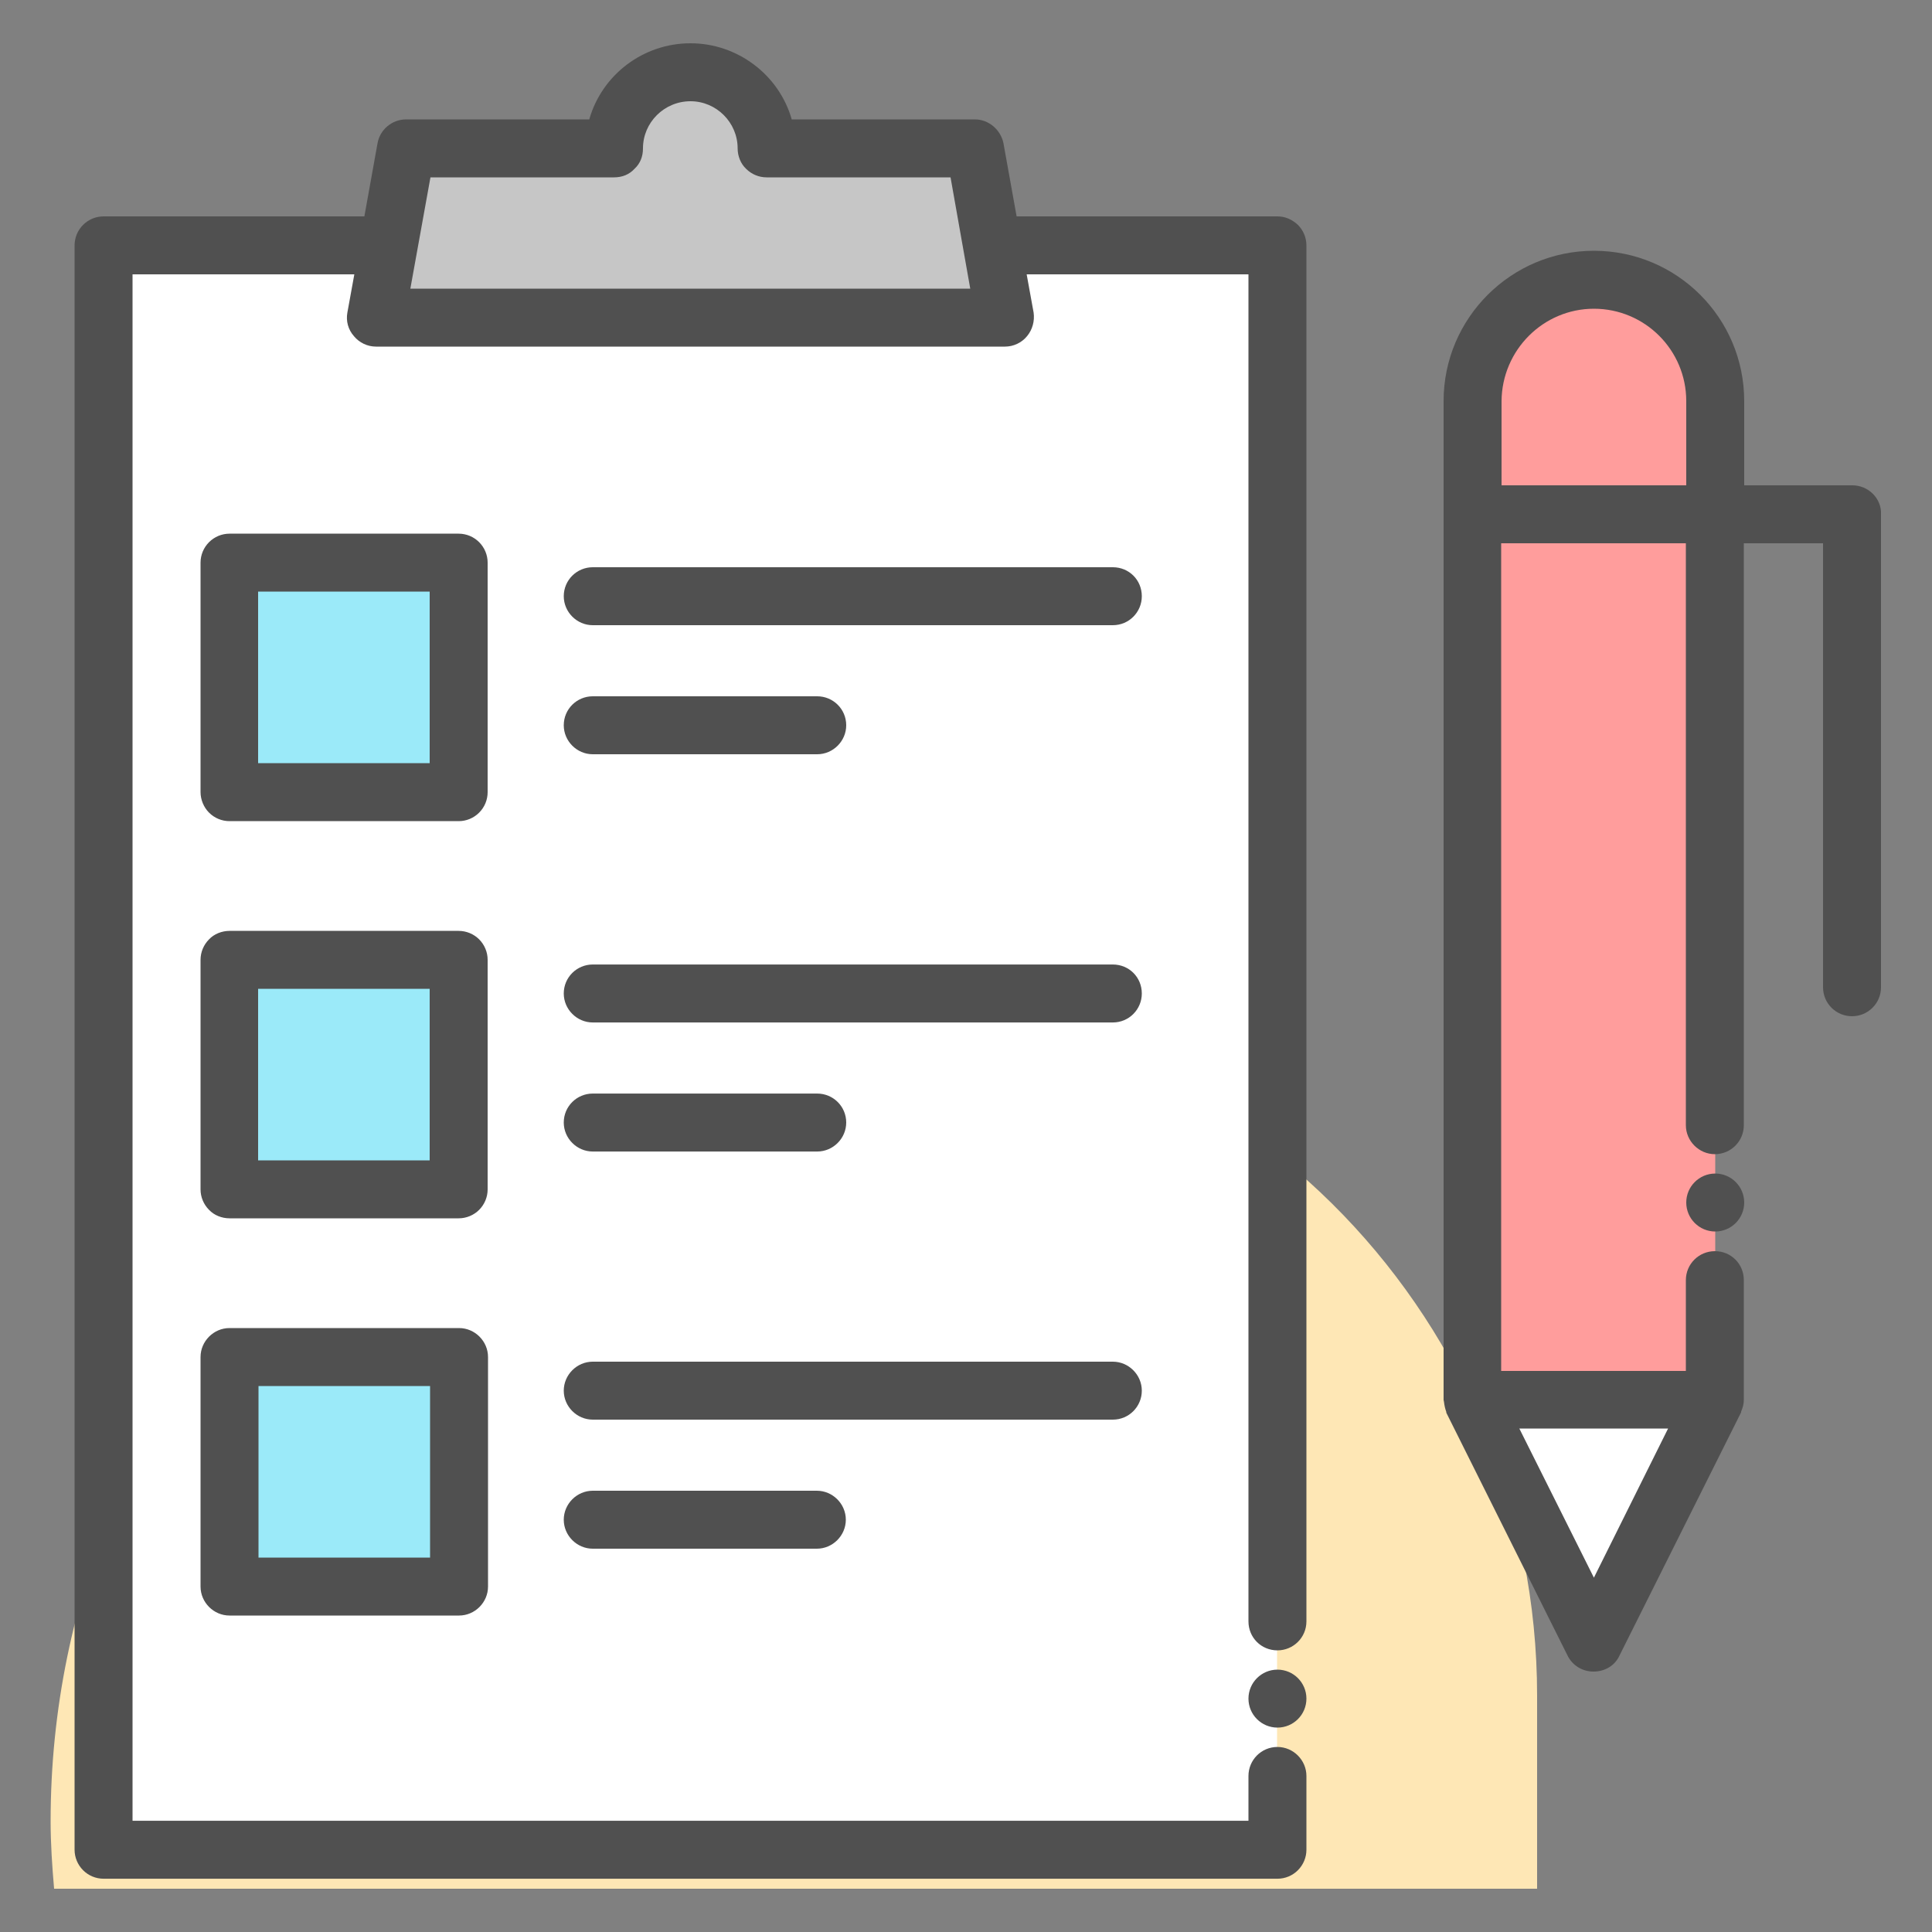 <svg width="40" height="40" viewBox="0 0 40 40" fill="none" xmlns="http://www.w3.org/2000/svg">
<rect x="0" y="0" width="40" height="40" fill="#808080" stroke="none"/>
<path d="M31.824 35.104C31.824 27.416 25.712 20.984 18.024 20.904C17.968 20.904 17.904 20.904 17.848 20.904C8.568 20.904 1.048 28.424 1.048 37.704C1.048 38.176 1.08 38.64 1.12 39.104H31.824V35.104Z" fill="#FEE7B5"/>
<path d="M9.496 28.097H4.744V32.849H9.496V28.097Z" fill="black"/>
<path d="M20.536 5.081H26.44V38.305H2.144V5.081H8.048" fill="white"/>
<path d="M20.8 6.585H7.784L8.408 3.081H12.72C12.72 2.201 13.432 1.505 14.296 1.505C15.168 1.505 15.872 2.209 15.872 3.081H20.184L20.8 6.585Z" fill="#C6C6C6"/>
<path d="M9.496 11.656H4.744V16.408H9.496V11.656Z" fill="#9BEAF9"/>
<path d="M9.496 19.881H4.744V24.633H9.496V19.881Z" fill="#9BEAF9"/>
<path d="M9.496 28.097H4.744V32.849H9.496V28.097Z" fill="#9BEAF9"/>
<path d="M30.488 8.305V28.977L33 34.009L35.512 28.977V8.305C35.512 6.921 34.384 5.793 33 5.793C31.608 5.793 30.488 6.921 30.488 8.305Z" fill="#FF9D9C"/>
<path d="M30.488 28.816V28.976L33 34.008L35.512 28.976V28.816H30.488Z" fill="white"/>
<path d="M4.152 32.848C4.152 33.176 4.424 33.448 4.752 33.448H9.504C9.832 33.448 10.104 33.176 10.104 32.848V28.096C10.104 27.768 9.832 27.496 9.504 27.496H4.752C4.424 27.496 4.152 27.768 4.152 28.096V32.848ZM5.352 28.696H8.904V32.248H5.352V28.696Z" fill="#505050"/>
<path d="M23.64 28.792C23.64 28.464 23.368 28.192 23.04 28.192H12.272C11.944 28.192 11.672 28.464 11.672 28.792C11.672 29.12 11.944 29.392 12.272 29.392H23.04C23.376 29.392 23.64 29.12 23.64 28.792Z" fill="#505050"/>
<path d="M12.272 30.864C11.944 30.864 11.672 31.136 11.672 31.464C11.672 31.792 11.944 32.064 12.272 32.064H16.912C17.24 32.064 17.512 31.792 17.512 31.464C17.512 31.136 17.24 30.864 16.912 30.864H12.272Z" fill="#505050"/>
<path d="M26.448 35.768C26.779 35.768 27.048 35.5 27.048 35.168C27.048 34.837 26.779 34.568 26.448 34.568C26.117 34.568 25.848 34.837 25.848 35.168C25.848 35.5 26.117 35.768 26.448 35.768Z" fill="#505050"/>
<path d="M26.448 4.48H21.048L20.776 2.968C20.72 2.688 20.472 2.472 20.184 2.472H16.392C16.128 1.544 15.264 0.896 14.296 0.896C13.32 0.896 12.464 1.544 12.2 2.472H8.408C8.112 2.472 7.864 2.688 7.816 2.968L7.544 4.48H2.144C1.984 4.48 1.832 4.544 1.72 4.656C1.608 4.768 1.544 4.92 1.544 5.08V38.297C1.544 38.456 1.608 38.608 1.72 38.721C1.832 38.833 1.984 38.897 2.144 38.897H26.448C26.608 38.897 26.76 38.833 26.872 38.721C26.984 38.608 27.048 38.456 27.048 38.297V36.769C27.048 36.441 26.776 36.169 26.448 36.169C26.112 36.169 25.848 36.441 25.848 36.769V37.697H2.744V5.68H7.336L7.192 6.472C7.16 6.648 7.208 6.824 7.328 6.96C7.44 7.096 7.608 7.176 7.784 7.176H20.808C20.984 7.176 21.152 7.096 21.264 6.96C21.376 6.824 21.424 6.648 21.4 6.472L21.256 5.68H25.848V33.569C25.848 33.904 26.112 34.169 26.448 34.169C26.776 34.169 27.048 33.904 27.048 33.569V5.08C27.048 4.92 26.984 4.768 26.872 4.656C26.752 4.544 26.608 4.48 26.448 4.48ZM8.496 5.976L8.912 3.672H12.712C12.88 3.672 13.024 3.616 13.136 3.496C13.256 3.384 13.312 3.24 13.312 3.072C13.312 2.536 13.752 2.096 14.296 2.096C14.832 2.096 15.272 2.536 15.272 3.072C15.272 3.232 15.336 3.392 15.448 3.496C15.56 3.608 15.712 3.672 15.872 3.672H19.68L20.088 5.976H8.496Z" fill="#505050"/>
<path d="M4.752 17.001H9.496C9.656 17.001 9.808 16.937 9.92 16.825C10.032 16.713 10.096 16.561 10.096 16.401V11.649C10.096 11.489 10.032 11.337 9.92 11.225C9.808 11.113 9.656 11.049 9.496 11.049H4.752C4.592 11.049 4.44 11.113 4.328 11.225C4.216 11.337 4.152 11.489 4.152 11.649V16.401C4.152 16.553 4.216 16.713 4.328 16.825C4.44 16.937 4.592 17.001 4.752 17.001ZM5.344 12.249H8.896V15.801H5.344V12.249Z" fill="#505050"/>
<path d="M12.272 12.944H23.04C23.376 12.944 23.64 12.672 23.64 12.344C23.64 12.008 23.376 11.744 23.04 11.744H12.272C11.944 11.744 11.672 12.008 11.672 12.344C11.672 12.672 11.944 12.944 12.272 12.944Z" fill="#505050"/>
<path d="M12.272 15.616H16.92C17.248 15.616 17.52 15.344 17.52 15.016C17.52 14.68 17.248 14.416 16.92 14.416H12.272C11.944 14.416 11.672 14.68 11.672 15.016C11.672 15.344 11.944 15.616 12.272 15.616Z" fill="#505050"/>
<path d="M4.152 24.625C4.152 24.785 4.216 24.936 4.328 25.049C4.432 25.16 4.592 25.224 4.752 25.224H9.496C9.656 25.224 9.808 25.16 9.92 25.049C10.032 24.936 10.096 24.785 10.096 24.625V19.872C10.096 19.712 10.032 19.561 9.92 19.448C9.808 19.337 9.656 19.273 9.496 19.273H4.752C4.592 19.273 4.432 19.337 4.328 19.448C4.216 19.561 4.152 19.712 4.152 19.872V24.625ZM5.344 20.473H8.896V24.024H5.344V20.473Z" fill="#505050"/>
<path d="M12.272 21.169H23.04C23.376 21.169 23.64 20.897 23.64 20.569C23.64 20.233 23.376 19.969 23.04 19.969H12.272C11.944 19.969 11.672 20.233 11.672 20.569C11.672 20.897 11.944 21.169 12.272 21.169Z" fill="#505050"/>
<path d="M12.272 23.841H16.92C17.248 23.841 17.52 23.569 17.52 23.241C17.52 22.905 17.248 22.641 16.92 22.641H12.272C11.944 22.641 11.672 22.905 11.672 23.241C11.672 23.569 11.944 23.841 12.272 23.841Z" fill="#505050"/>
<path d="M35.512 25.497C35.843 25.497 36.112 25.228 36.112 24.897C36.112 24.566 35.843 24.297 35.512 24.297C35.181 24.297 34.912 24.566 34.912 24.897C34.912 25.228 35.181 25.497 35.512 25.497Z" fill="#505050"/>
<path d="M38.776 10.224C38.664 10.112 38.512 10.048 38.352 10.048H36.112V8.304C36.112 6.584 34.72 5.192 33 5.192C31.288 5.192 29.888 6.584 29.888 8.304V28.984L29.896 29.024C29.904 29.096 29.92 29.168 29.944 29.232V29.248L32.456 34.28C32.56 34.488 32.768 34.608 32.992 34.608C33.224 34.608 33.432 34.488 33.528 34.28L36.048 29.24V29.224C36.08 29.152 36.104 29.072 36.104 28.984V26.504C36.104 26.168 35.84 25.904 35.504 25.904C35.176 25.904 34.904 26.168 34.904 26.504V28.384H31.08V11.248H34.904V23.296C34.904 23.624 35.176 23.896 35.504 23.896C35.84 23.896 36.104 23.624 36.104 23.296V11.248H37.744V20.44C37.744 20.776 38.016 21.04 38.344 21.04C38.672 21.04 38.944 20.776 38.944 20.44V10.648C38.952 10.488 38.888 10.336 38.776 10.224ZM33 32.664L31.456 29.576H34.536L33 32.664ZM31.088 10.048V8.304C31.096 7.248 31.952 6.392 33 6.392C34.056 6.392 34.912 7.248 34.912 8.304V10.048H31.088Z" fill="#505050"/>
</svg>
